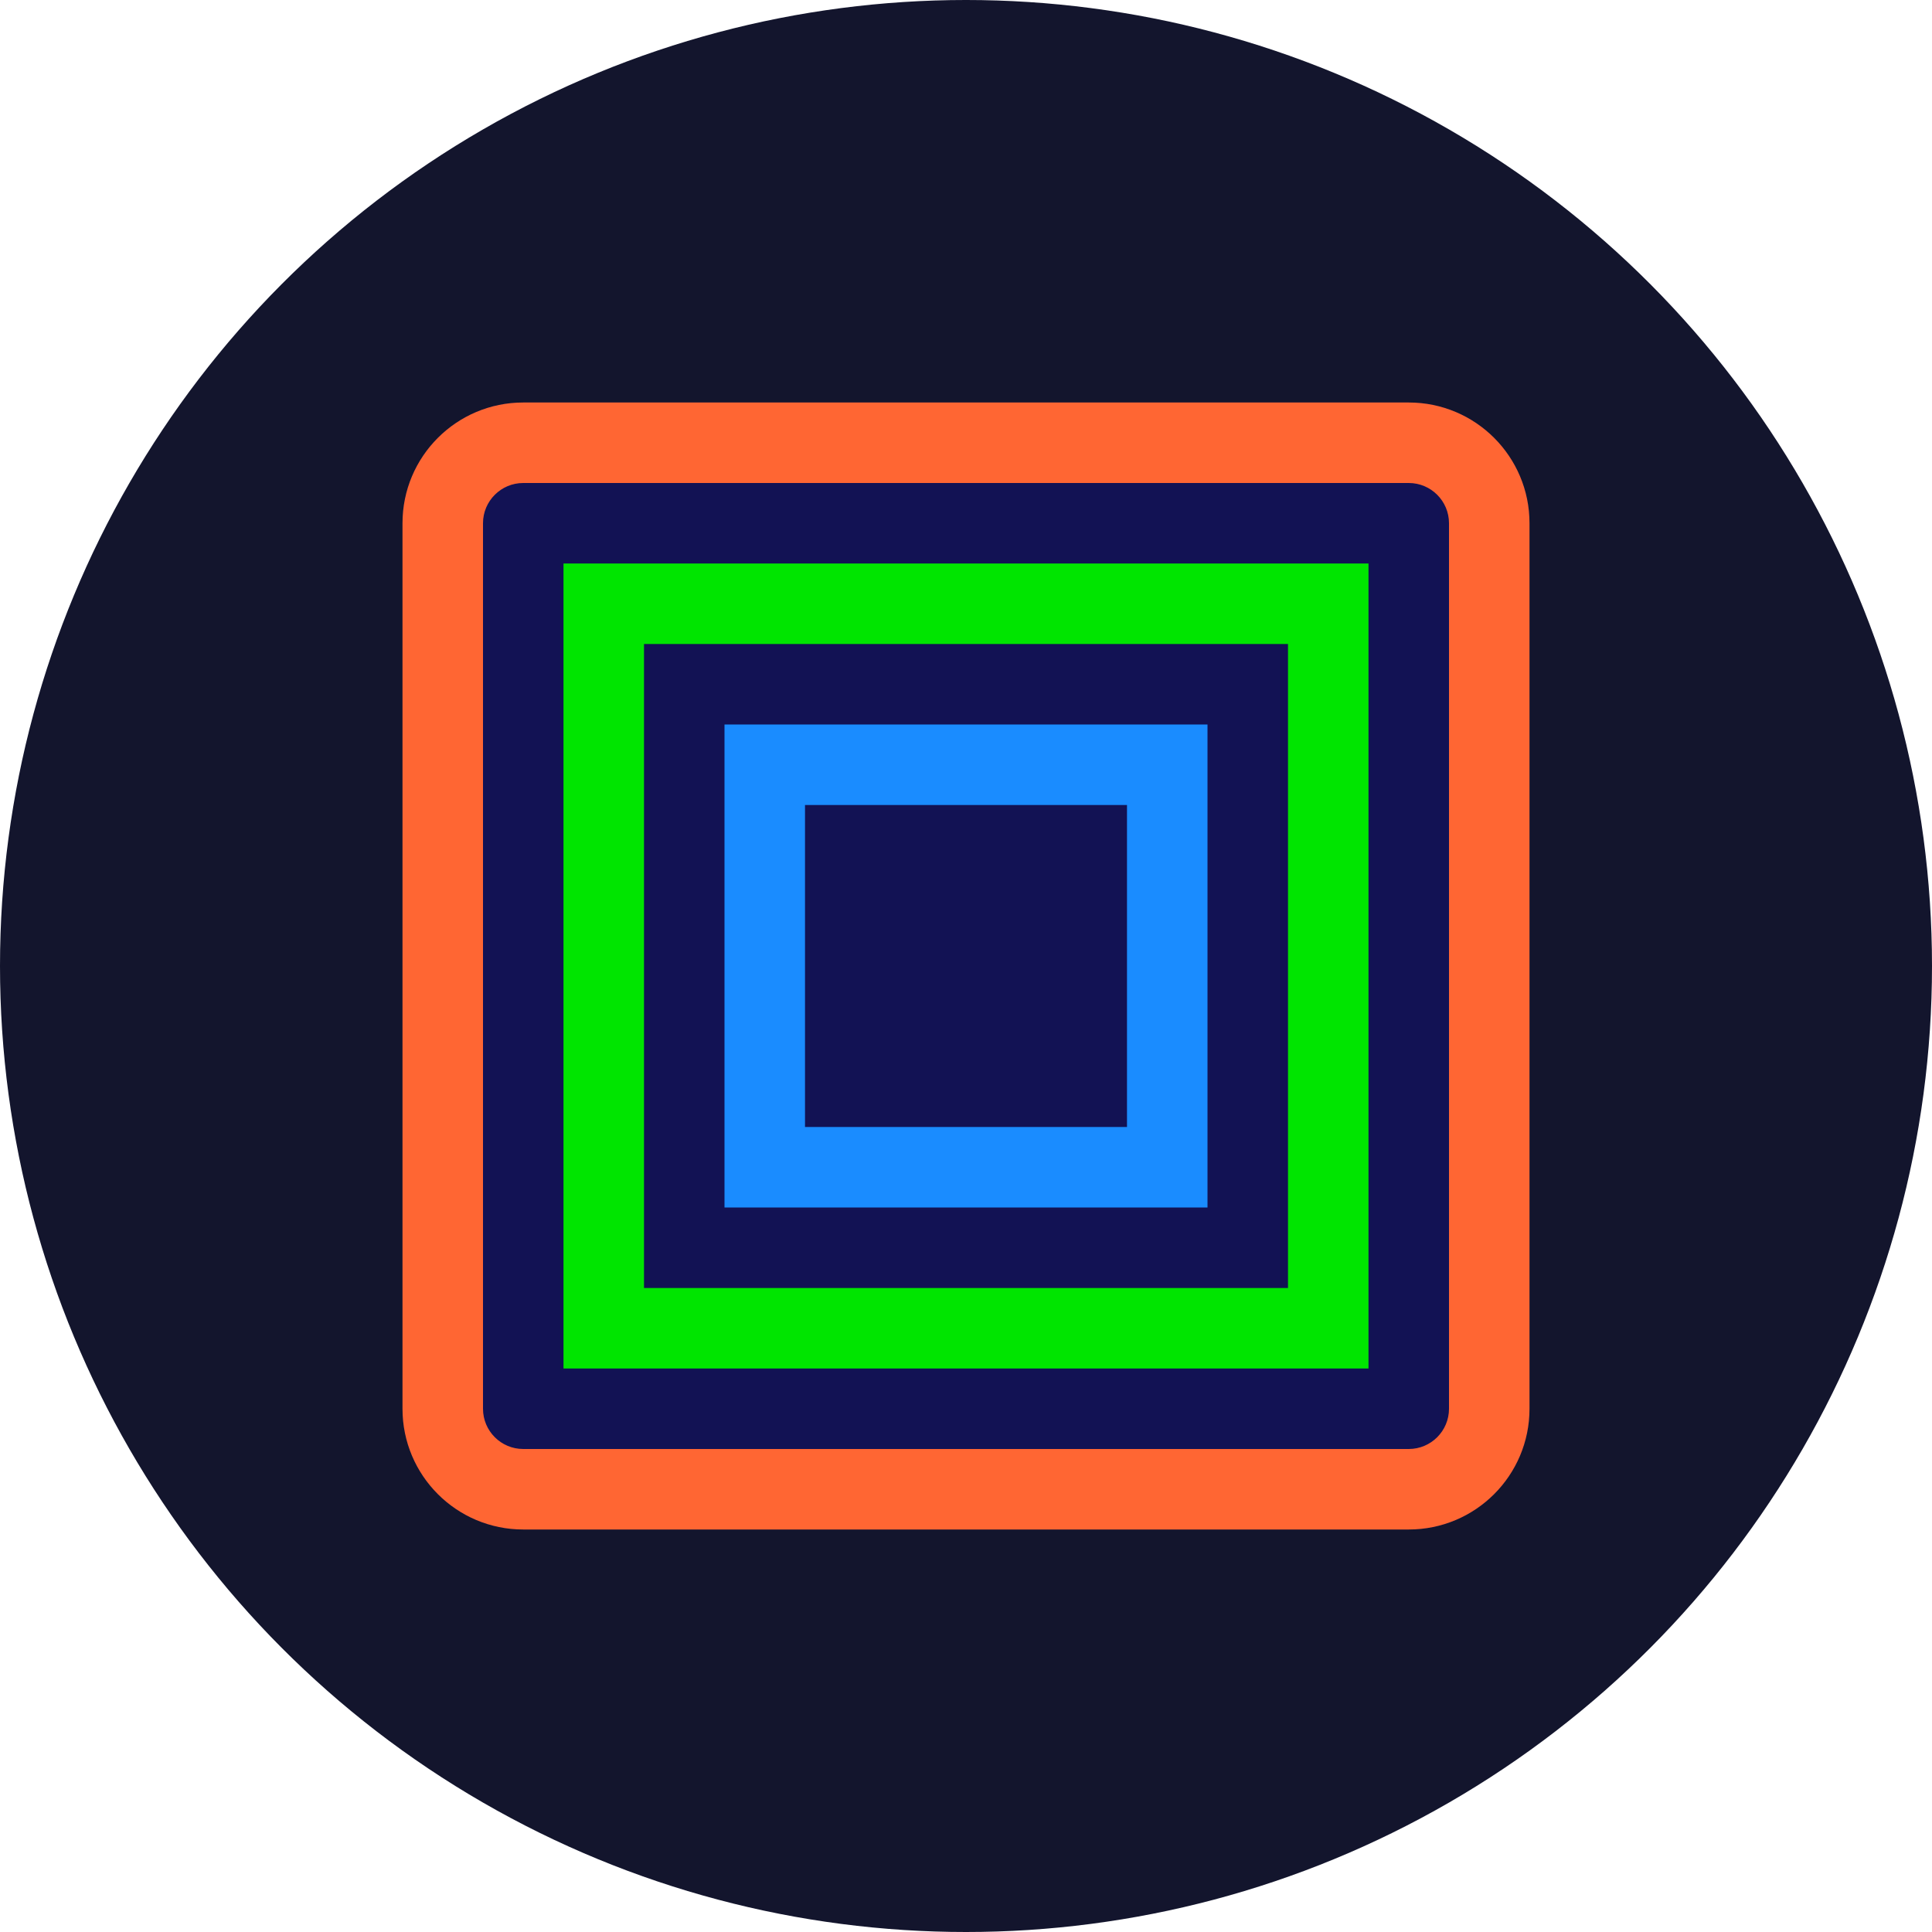 <svg width="280" height="280" viewBox="0 0 280 280" fill="none" xmlns="http://www.w3.org/2000/svg">
<circle cx="140" cy="140" r="140" fill="#13152D"/>
<path d="M58.333 75.833C58.333 66.168 66.168 58.333 75.833 58.333H204.167C213.832 58.333 221.667 66.168 221.667 75.833V204.167C221.667 213.832 213.832 221.667 204.167 221.667H75.833C66.168 221.667 58.333 213.832 58.333 204.167V75.833Z" fill="#121254"/>
<path fill-rule="evenodd" clip-rule="evenodd" d="M204.167 70H75.833C72.612 70 70 72.612 70 75.833V204.167C70 207.388 72.612 210 75.833 210H204.167C207.388 210 210 207.388 210 204.167V75.833C210 72.612 207.388 70 204.167 70ZM75.833 58.333C66.168 58.333 58.333 66.168 58.333 75.833V204.167C58.333 213.832 66.168 221.667 75.833 221.667H204.167C213.832 221.667 221.667 213.832 221.667 204.167V75.833C221.667 66.168 213.832 58.333 204.167 58.333H75.833Z" fill="#FF6633"/>
<path fill-rule="evenodd" clip-rule="evenodd" d="M186.666 93.333H93.333V186.667H186.666V93.333ZM81.666 81.667V198.333H198.333V81.667H81.666Z" fill="#00E500"/>
<path fill-rule="evenodd" clip-rule="evenodd" d="M163.333 116.667H116.667V163.333H163.333V116.667ZM105 105V175H175V105H105Z" fill="#1A8CFF"/>
</svg>
